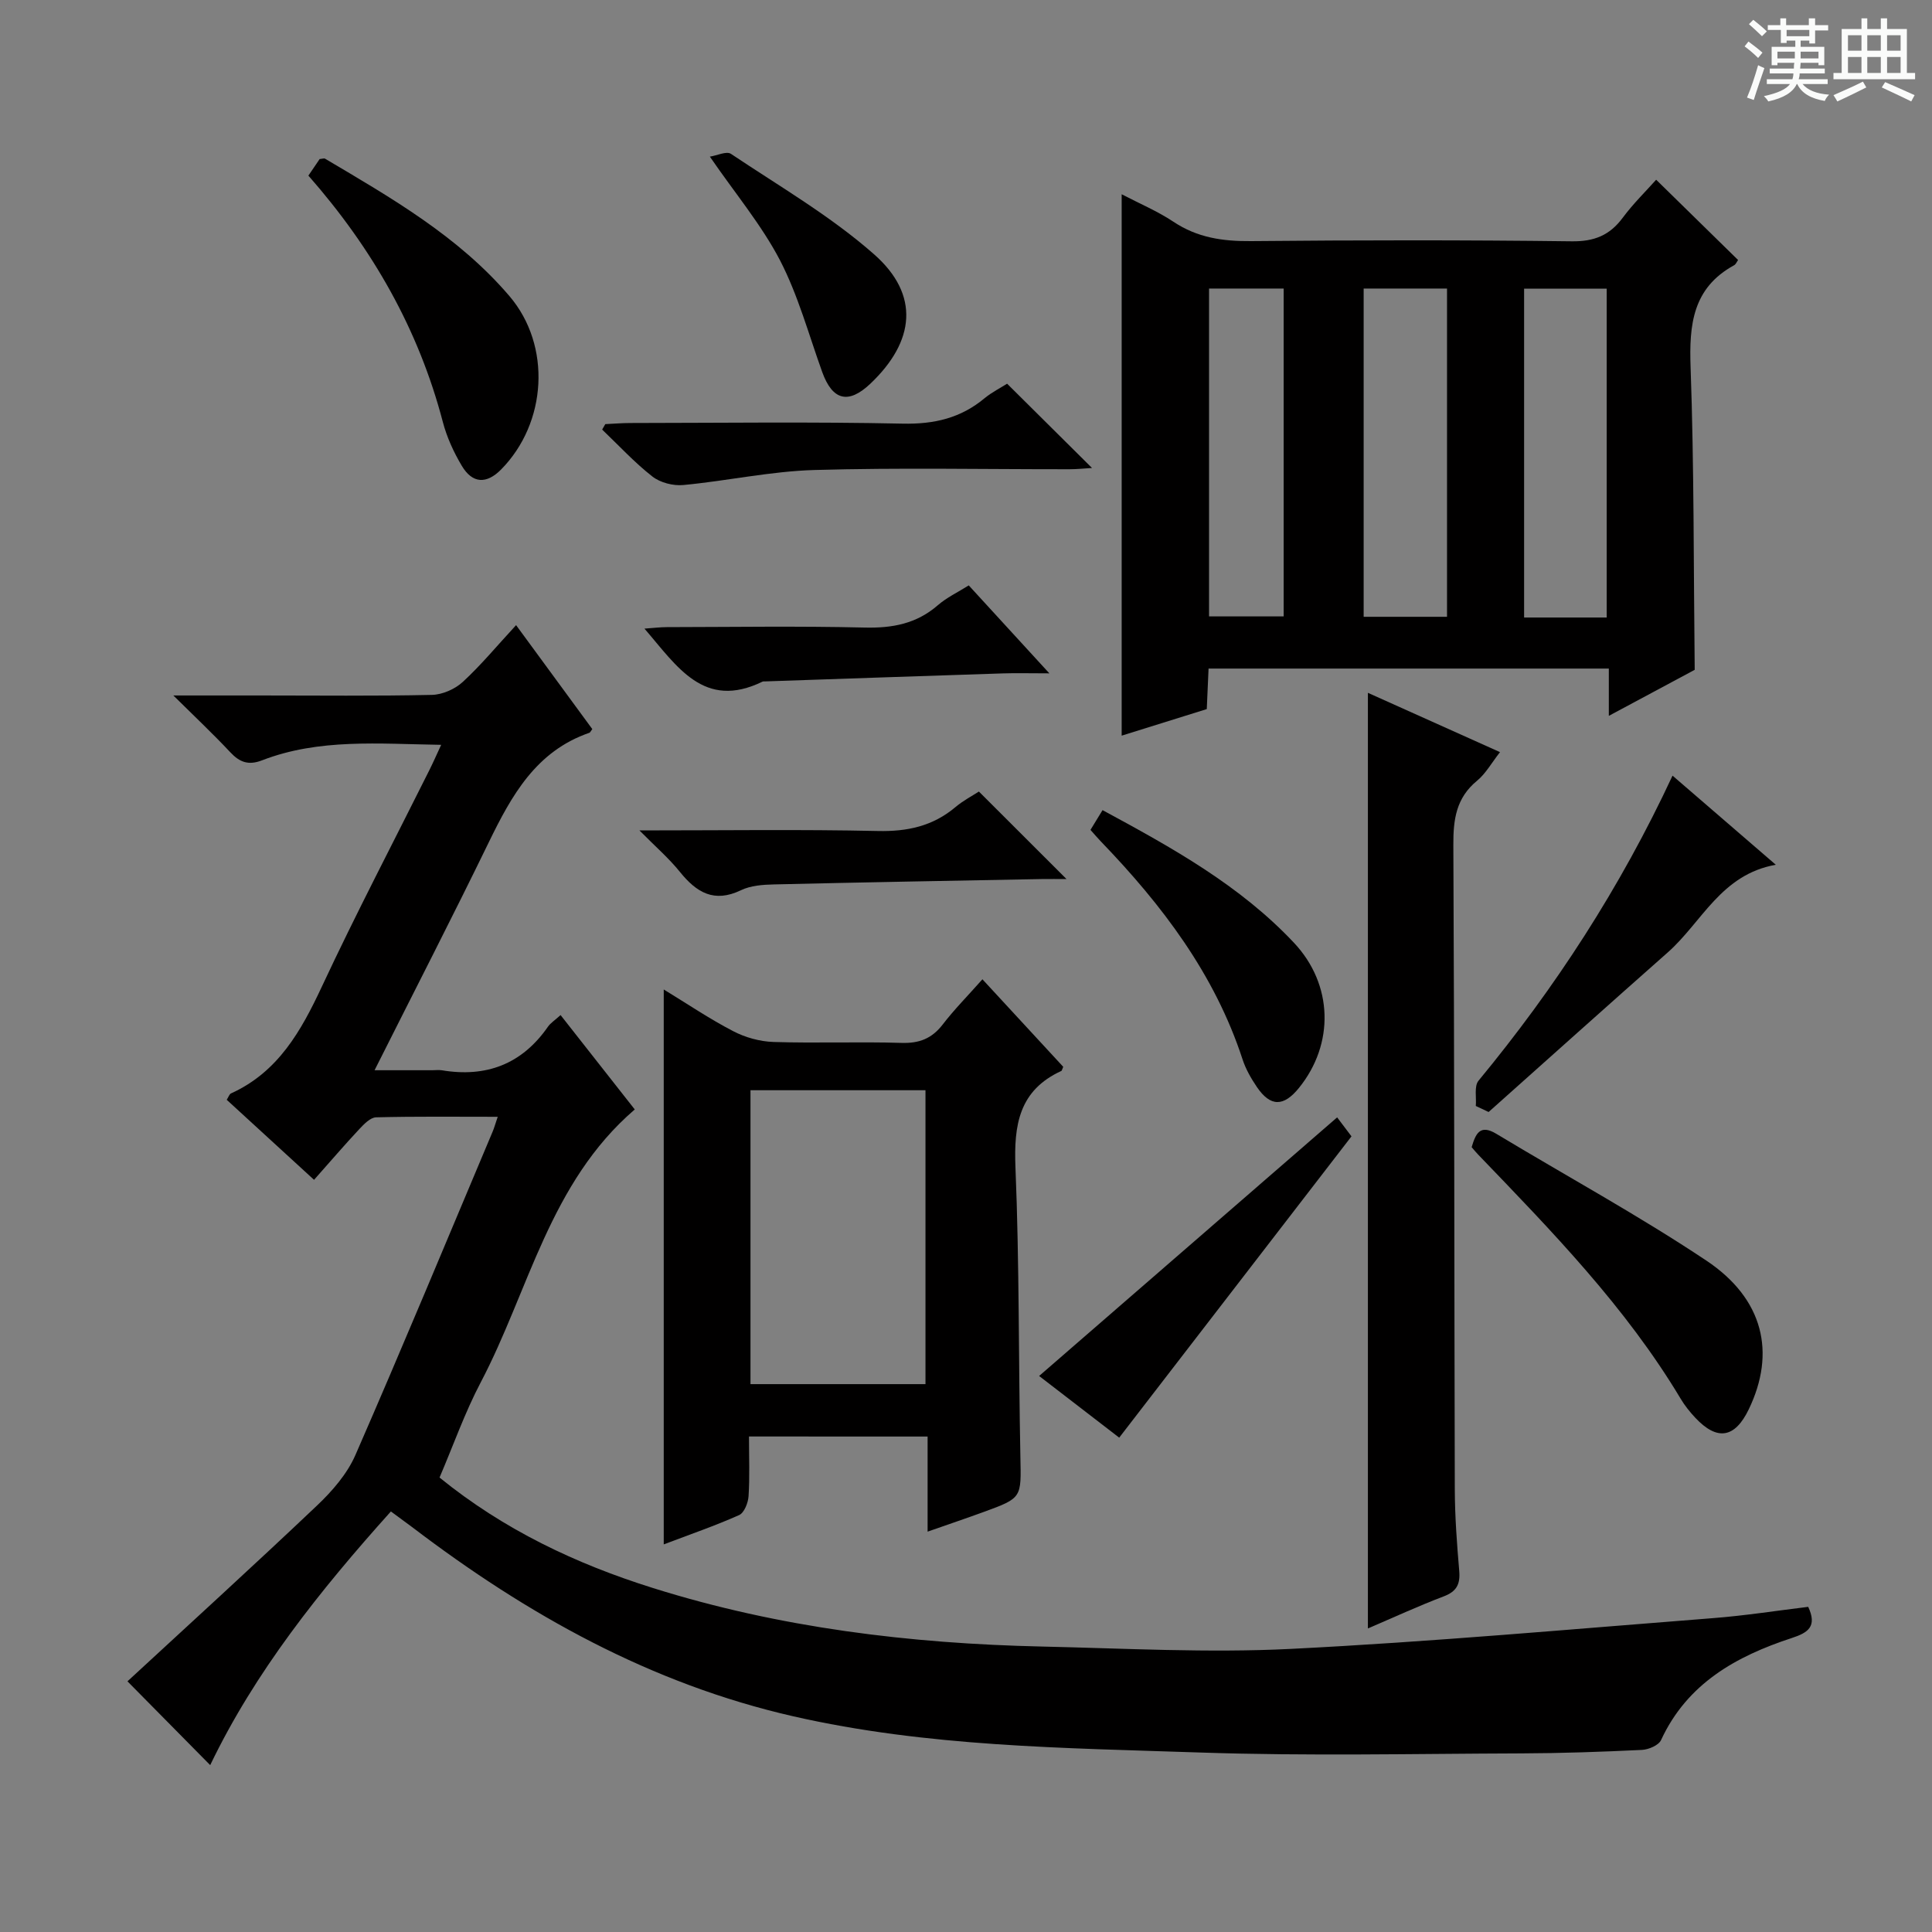 <svg enable-background="new 0 0 400 400" viewBox="0 0 400 400" xmlns="http://www.w3.org/2000/svg"><rect x="0" y="0" width="400" height="400" fill="#808080" stroke="none"/><path d="m361.2 9.6.8-1c.9.7 1.9 1.4 2.9 2.3l-.9 1.1c-1-1-2-1.8-2.8-2.4zm.5 10.6c.9-2.1 1.6-4.3 2.3-6.7.4.2.8.4 1.3.6-.7 2.1-1.5 4.3-2.2 6.6zm.4-15.2.9-.9c1 .8 2 1.6 2.8 2.4l-1 1c-.9-.9-1.8-1.7-2.7-2.5zm12.5-1.2h1.2v1.4h2.7v1.1h-2.7v2.7h-1.2v-.6h-1.8v1.3h4.9v3.8h-1.2v-.5h-3.7c0 .4-.1.9-.1 1.2h5.1v1h-5.2c0 .5-.1.9-.2 1.2h6v1h-5.2c1.1 1.3 2.9 2 5.5 2.2-.4.4-.7.8-.9 1.3-2.9-.5-4.8-1.6-5.7-3.5h-.1c-.8 1.7-2.7 2.9-5.9 3.6-.2-.4-.6-.8-.9-1.1 2.8-.6 4.6-1.4 5.4-2.5h-4.8v-1h5.3c.1-.3.2-.7.2-1.2h-4.9v-1h5c0-.4 0-.8.1-1.2h-3.5v.5h-1.2v-3.8h4.9v-1.3h-1.8v.5h-1.2v-2.7h-2.7v-1h2.6v-1.4h1.2v1.4h4.7v-1.4zm-6.6 8.3h3.6c0-.4 0-.9 0-1.4h-3.6zm1.9-4.6h4.7v-1.3h-4.7zm6.6 3.2h-3.7v1.4h3.7z" fill="#fafbfa"/><path d="m385.3 3.8h1.3v2.2h2.8v-2.2h1.3v2.2h4.1v9.1h1.7v1.3h-16.9v-1.3h1.7v-9.1h4.1v-2.2zm.4 13.1.7 1.2c-1.8.9-3.8 1.9-6 2.9-.2-.4-.5-.8-.8-1.3 2.3-1 4.3-1.9 6.1-2.8zm-3.1-6.4h2.8v-3.2h-2.8zm0 4.6h2.8v-3.3h-2.8zm4-4.6h2.8v-3.2h-2.8zm0 4.6h2.8v-3.3h-2.8zm3.7 1.9c2.1.9 4.1 1.8 6.1 2.7l-.7 1.3c-2.2-1.1-4.2-2-6.1-2.9zm3.2-9.7h-2.8v3.2h2.8zm-2.8 7.8h2.8v-3.3h-2.8z" fill="#fafbfa"/><g fill="#010000"><path d="m80.93 312.93c-14.75 16.42-28.17 33.27-37.41 52.52-5.5-5.57-10.93-11.07-17.13-17.35 12.53-11.58 26.02-23.85 39.25-36.4 3.14-2.98 6.22-6.52 7.93-10.42 9.71-22.23 19.01-44.65 28.43-67 .31-.73.52-1.51 1.05-3.06-8.72 0-16.95-.1-25.18.11-1.19.03-2.52 1.41-3.48 2.44-3.06 3.27-5.98 6.68-9.37 10.5-6.12-5.61-12.07-11.06-18.08-16.57.37-.57.54-1.16.89-1.32 9.77-4.44 14.51-12.92 18.83-22.16 7.05-15.08 14.78-29.84 22.22-44.74.79-1.58 1.5-3.2 2.46-5.27-12.98-.2-25.29-1.35-37.09 3.21-2.81 1.08-4.62.41-6.57-1.67-3.49-3.73-7.21-7.23-11.79-11.76h18.04c11.83 0 23.67.14 35.49-.12 2.19-.05 4.79-1.2 6.41-2.7 3.77-3.47 7.06-7.46 11.02-11.74 5.74 7.83 10.8 14.73 15.78 21.52-.39.52-.46.72-.59.76-11.05 3.8-16.12 12.97-20.85 22.69-7.49 15.41-15.33 30.64-23.64 47.18h11.93c.67 0 1.35-.09 2 .01 9.19 1.53 16.57-1.26 21.96-9.01.55-.79 1.43-1.34 2.62-2.42 5.21 6.63 10.29 13.09 15.36 19.54-17.66 15.18-21.89 37.47-31.88 56.48-3.3 6.27-5.67 13.03-8.54 19.73 13.32 10.82 28.26 17.88 44.21 22.88 26.2 8.23 53.19 11.5 80.54 12.11 17.14.38 34.33 1.34 51.41.49 29.19-1.46 58.32-4.1 87.47-6.37 6.6-.51 13.15-1.54 19.74-2.34 1.87 4.03.05 5.33-3.39 6.45-11.51 3.77-21.66 9.4-27.08 21.14-.5 1.08-2.57 1.96-3.96 2.03-8.3.4-16.62.69-24.94.72-22.16.07-44.35.57-66.49-.18-28.2-.95-56.54-1.17-84.28-7.5-29.42-6.71-55.08-21.03-78.85-39.13-1.32-.99-2.67-1.96-4.45-3.28z"/><path d="m350.87 138.68c-5.07 2.72-11.14 5.97-17.78 9.53 0-3.61 0-6.53 0-9.79-27.72 0-55.1 0-82.87 0-.12 2.62-.23 5.22-.37 8.39-5.62 1.75-11.39 3.55-17.62 5.5 0-37.47 0-74.5 0-112.09 3.76 1.96 7.44 3.51 10.7 5.68 4.95 3.31 10.22 4.07 16.05 4.02 22.14-.21 44.29-.24 66.43.04 4.65.06 7.85-1.23 10.56-4.88 2.16-2.91 4.78-5.47 6.92-7.87 5.8 5.68 11.35 11.12 16.96 16.62-.24.32-.44.88-.83 1.09-8.57 4.7-9.32 12.28-9 21.12.73 20.57.61 41.18.85 62.64zm-51.28-78.94c-6.09 0-11.67 0-17.26 0v67.96h17.26c0-22.7 0-45.1 0-67.96zm33.06 68.11c0-22.99 0-45.51 0-68.08-5.93 0-11.5 0-17.1 0v68.08zm-82.33-68.11v67.88h15.45c0-22.79 0-45.21 0-67.88-5.28 0-10.34 0-15.45 0z"/><path d="m155.07 297.41c0 4.39.17 8.39-.09 12.36-.09 1.38-.9 3.44-1.95 3.91-4.98 2.22-10.16 4-15.61 6.07 0-38.38 0-76.33 0-114.89 4.81 2.93 9.44 6.07 14.37 8.63 2.51 1.31 5.54 2.15 8.37 2.24 8.82.28 17.65-.08 26.47.19 3.69.12 6.29-.89 8.54-3.8 2.42-3.15 5.24-5.99 8.23-9.37 5.74 6.21 11.3 12.24 16.73 18.12-.26.59-.28.81-.38.85-8.77 4.02-9.87 11.18-9.51 19.99.82 19.94.62 39.93 1.02 59.89.17 8.51.39 8.52-7.58 11.43-3.71 1.35-7.46 2.62-11.63 4.08 0-6.76 0-13.02 0-19.69-12.36-.01-24.38-.01-36.98-.01zm.31-71.69v60.85h36.23c0-20.5 0-40.57 0-60.85-12.23 0-24.13 0-36.23 0z"/><path d="m283.21 143.44c9.26 4.16 18 8.08 27.35 12.28-1.74 2.22-2.95 4.44-4.76 5.93-4.33 3.56-4.93 8.02-4.9 13.3.22 44.47.18 88.93.3 133.4.02 5.64.44 11.29.92 16.92.23 2.75-.56 4.24-3.23 5.25-5.24 1.99-10.35 4.35-15.68 6.63 0-64.63 0-128.77 0-193.71z"/><path d="m304.69 237.51c.82-2.73 1.68-4.84 5.12-2.76 14.5 8.74 29.4 16.86 43.47 26.24 11.88 7.93 14.42 19.11 8.78 30.8-2.88 5.97-6.53 6.57-11.06 1.75-1.13-1.21-2.2-2.53-3.04-3.95-11.38-19.01-26.72-34.74-41.94-50.56-.46-.48-.87-.99-1.33-1.52z"/><path d="m63.85 36.36c.93-1.36 1.66-2.44 2.33-3.43.51-.04.91-.2 1.13-.07 13.73 8.13 27.63 16.1 38.16 28.44 8.75 10.25 7.79 26.27-1.73 35.91-3.01 3.04-5.92 2.94-8.13-.77-1.68-2.82-3.1-5.92-3.93-9.09-5.03-19.18-14.55-35.87-27.83-50.99z"/><path d="m305.55 228.98c.15-1.77-.37-4.1.56-5.23 15.85-19.2 29.33-39.89 40.17-63.16 7.1 6.13 13.89 11.99 21.38 18.45-11.34 2.01-15.29 11.88-22.35 18.13-12.41 10.97-24.75 22.03-37.11 33.06-.88-.42-1.76-.83-2.65-1.25z"/><path d="m231.72 297.65c-5.48-4.22-11.25-8.66-16.58-12.77 20.62-17.9 41.1-35.66 61.7-53.54.88 1.16 2.06 2.72 2.97 3.93-16.08 20.84-31.96 41.46-48.09 62.38z"/><path d="m225.77 171.82c.79-1.3 1.54-2.52 2.5-4.09 14.4 7.78 28.46 15.57 39.64 27.47 8.13 8.65 8.38 20.96 1.02 30.05-3.18 3.92-5.9 3.92-8.7-.19-1.2-1.77-2.31-3.7-2.97-5.72-5.77-17.66-16.66-31.97-29.34-45.13-.68-.71-1.32-1.46-2.15-2.39z"/><path d="m208.51 79.44c6.1 6.06 11.73 11.64 17.58 17.45-1.53.09-3.09.26-4.65.26-17.63.02-35.27-.35-52.88.16-9.05.27-18.04 2.26-27.09 3.11-2.1.2-4.78-.49-6.41-1.77-3.72-2.91-6.95-6.43-10.39-9.71.22-.38.43-.75.65-1.13 1.74-.08 3.48-.23 5.21-.23 18.79-.02 37.59-.27 56.38.13 6.51.14 12.03-1.15 16.98-5.3 1.51-1.23 3.31-2.13 4.62-2.97z"/><path d="m132.39 171.93c17.39 0 33.37-.23 49.34.12 6.13.14 11.4-1 16.1-4.96 1.63-1.37 3.56-2.37 4.84-3.21 6.16 6.15 12 11.98 18.14 18.12-1.74 0-3.48-.03-5.22 0-18.45.35-36.9.67-55.35 1.11-2.3.05-4.82.23-6.83 1.2-5.57 2.68-9.2.47-12.64-3.79-2.27-2.82-5.06-5.23-8.38-8.59z"/><path d="m217.26 139.41c-4.11 0-6.88-.08-9.64.01-16.42.53-32.83 1.1-49.25 1.66-.17.01-.36-.02-.49.04-12.16 5.93-17.69-3.15-24.45-10.97 1.86-.13 3.26-.31 4.65-.31 13.64-.02 27.29-.24 40.92.09 5.75.14 10.74-.78 15.16-4.62 1.84-1.6 4.13-2.68 6.41-4.11 5.34 5.84 10.56 11.53 16.69 18.21z"/><path d="m146.97 32.43c1.5-.23 3.45-1.19 4.36-.58 10.05 6.73 20.66 12.88 29.67 20.83 9.47 8.36 8.45 17.99-.81 26.77-4.54 4.3-7.84 3.46-9.96-2.43-2.8-7.77-4.98-15.87-8.75-23.15-3.81-7.3-9.24-13.77-14.51-21.44z"/></g></svg>